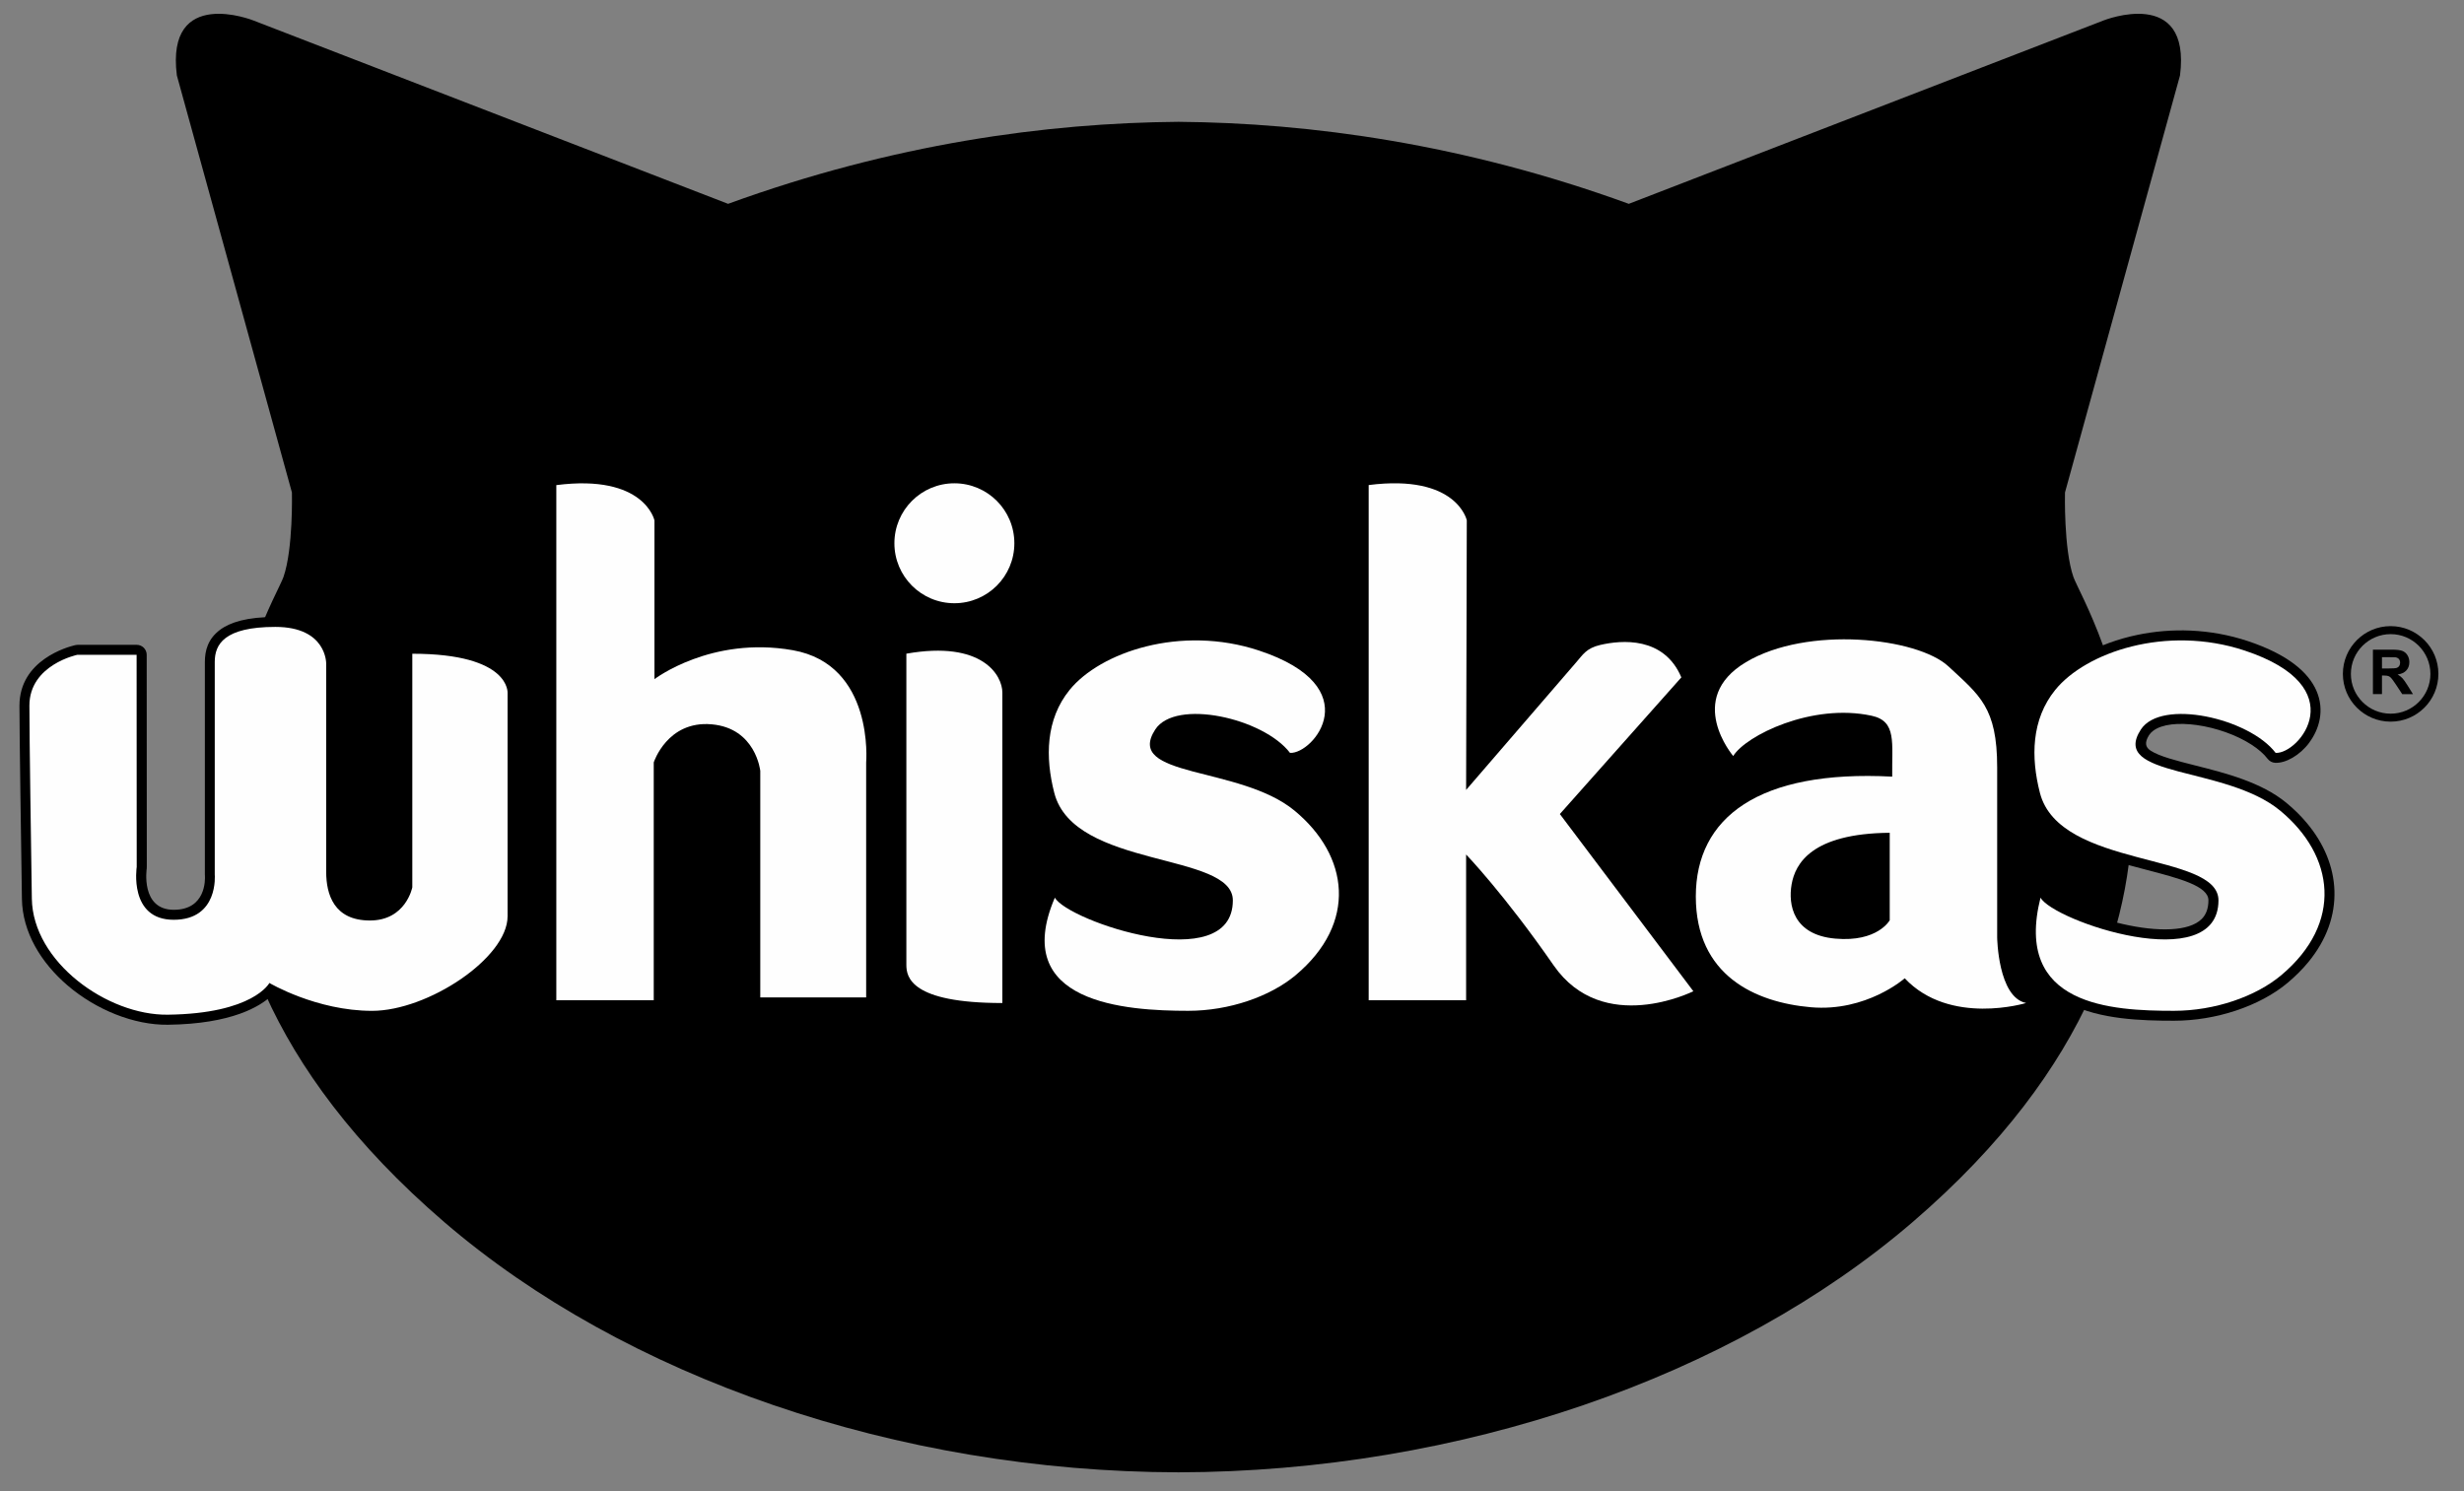<svg width="76" height="46" viewBox="0 0 76 46" fill="none" xmlns="http://www.w3.org/2000/svg">
<rect x="0" y="0" width="76" height="46" fill="#808080" stroke="none"/>
<g clip-path="url(#clip0_1233_3672)">
<path fill-rule="evenodd" clip-rule="evenodd" d="M36.348 3.758C40.418 3.791 45.154 4.438 50.239 6.288L64.89 0.628C64.89 0.628 67.589 -0.439 67.241 2.326L63.693 15.192C63.693 15.192 63.65 16.934 63.954 17.803C64.258 18.675 70.136 28.122 58.99 37.702C53.43 42.48 45.033 45.402 36.348 45.419C27.663 45.402 19.266 42.48 13.706 37.702C2.56 28.122 8.438 18.675 8.742 17.803C9.047 16.933 9.004 15.192 9.004 15.192L5.455 2.326C5.107 -0.439 7.806 0.628 7.806 0.628L22.457 6.288C27.542 4.437 32.279 3.791 36.348 3.758Z" fill="black"/>
<path d="M3.91 20.508H2.421C2.229 20.555 1.216 20.85 1.216 21.767C1.216 22.319 1.228 23.402 1.244 24.528C1.259 25.702 1.279 26.948 1.29 27.718C1.303 28.555 1.792 29.338 2.485 29.932C3.257 30.591 4.271 31.007 5.17 30.996C7.633 30.965 8.038 30.179 8.039 30.176C8.12 30.028 8.307 29.973 8.456 30.053L8.469 30.061C8.56 30.114 9.893 30.874 11.476 30.874C12.288 30.874 13.287 30.476 14.076 29.925C14.809 29.413 15.347 28.789 15.347 28.266V21.387C15.347 21.377 15.347 21.366 15.348 21.356C15.347 21.258 15.263 20.541 13.025 20.48V27.374C13.025 27.408 13.019 27.441 13.008 27.472C12.955 27.682 12.634 28.706 11.409 28.706C10.736 28.706 10.318 28.449 10.065 28.082C9.824 27.731 9.751 27.294 9.751 26.894V20.472L9.752 20.452C9.746 20.329 9.656 19.648 8.493 19.648C7.774 19.648 7.367 19.759 7.149 19.925C6.978 20.054 6.934 20.236 6.934 20.418V26.972C6.945 27.15 6.992 28.681 5.36 28.681C3.699 28.681 3.888 26.911 3.913 26.718L3.91 20.507V20.508ZM2.388 19.891H4.217V19.892C4.387 19.892 4.525 20.03 4.525 20.199L4.528 26.723C4.53 26.745 4.529 26.768 4.526 26.792C4.526 26.795 4.328 28.066 5.361 28.066C6.355 28.066 6.328 27.127 6.321 27.017C6.32 27.006 6.319 26.993 6.319 26.981V20.419C6.319 20.068 6.414 19.711 6.78 19.434C7.097 19.194 7.625 19.032 8.495 19.032C10.215 19.032 10.357 20.208 10.368 20.435C10.37 20.447 10.371 20.46 10.371 20.472V26.894C10.371 27.191 10.418 27.505 10.574 27.732C10.718 27.942 10.975 28.088 11.412 28.088C12.168 28.088 12.372 27.487 12.409 27.344V20.169C12.409 19.998 12.547 19.86 12.718 19.86C15.782 19.86 15.959 21.128 15.965 21.368L15.966 21.388V28.267C15.966 29.007 15.316 29.813 14.43 30.43C13.547 31.046 12.414 31.493 11.478 31.493C10.088 31.493 8.868 30.957 8.381 30.711C8.034 31.039 7.161 31.588 5.179 31.612C4.133 31.625 2.965 31.152 2.086 30.401C1.268 29.702 0.691 28.759 0.676 27.727C0.664 26.958 0.645 25.712 0.63 24.537C0.613 23.313 0.6 22.189 0.6 21.769C0.6 20.356 2.097 19.955 2.302 19.906C2.33 19.898 2.359 19.894 2.389 19.894L2.388 19.891Z" fill="black"/>
<path fill-rule="evenodd" clip-rule="evenodd" d="M4.217 20.199H2.388C2.388 20.199 0.907 20.504 0.907 21.767C0.907 22.739 0.959 26.183 0.982 27.721C1.012 29.676 3.312 31.325 5.174 31.302C7.819 31.269 8.309 30.323 8.309 30.323C8.309 30.323 9.757 31.183 11.476 31.183C13.197 31.183 15.656 29.55 15.656 28.266C15.656 26.981 15.656 21.387 15.656 21.387C15.656 21.387 15.765 20.167 12.717 20.167V27.373C12.717 27.373 12.521 28.396 11.41 28.396C10.3 28.396 10.061 27.59 10.061 26.894C10.061 26.197 10.061 20.472 10.061 20.472C10.061 20.472 10.083 19.339 8.493 19.339C6.904 19.339 6.624 19.886 6.624 20.418C6.624 20.95 6.624 26.98 6.624 26.98C6.624 26.98 6.751 28.374 5.357 28.374C3.964 28.374 4.217 26.746 4.217 26.746L4.214 20.199H4.217Z" fill="#FEFEFE"/>
<path fill-rule="evenodd" clip-rule="evenodd" d="M17.159 14.963V30.856H20.164V23.519C20.164 23.519 20.581 22.224 21.949 22.344C23.316 22.463 23.45 23.781 23.45 23.781V30.769H26.716V23.519C26.716 23.519 26.973 20.503 24.453 20.058C21.931 19.614 20.186 20.951 20.186 20.951V16.053C20.186 16.053 19.881 14.616 17.159 14.965V14.963Z" fill="#FEFEFE"/>
<path fill-rule="evenodd" clip-rule="evenodd" d="M27.956 20.166V29.766C27.956 30.137 28.087 30.942 30.917 30.942V21.363C30.917 20.84 30.307 19.75 27.956 20.165V20.166ZM29.437 14.909C30.459 14.909 31.287 15.737 31.287 16.759C31.287 17.781 30.459 18.609 29.437 18.609C28.415 18.609 27.587 17.781 27.587 16.759C27.587 15.737 28.415 14.909 29.437 14.909Z" fill="#FEFEFE"/>
<path fill-rule="evenodd" clip-rule="evenodd" d="M42.216 14.963V30.855H45.221V26.36C45.221 26.36 46.396 27.58 47.919 29.778C49.443 31.977 52.23 30.578 52.23 30.578L48.112 25.112L51.86 20.896C51.321 19.625 50.009 19.745 49.361 19.895C48.923 19.996 48.818 20.203 48.617 20.431L45.221 24.368L45.242 16.051C45.242 16.051 44.938 14.615 42.217 14.963H42.216Z" fill="#FEFEFE"/>
<path fill-rule="evenodd" clip-rule="evenodd" d="M53.46 23.323C53.46 23.323 51.958 21.56 53.851 20.428C55.745 19.295 59.141 19.666 60.099 20.558C61.058 21.451 61.601 21.82 61.601 23.67C61.601 25.52 61.601 28.916 61.601 28.916C61.601 28.916 61.623 30.766 62.494 30.941C62.494 30.941 60.144 31.659 58.75 30.179C58.75 30.179 57.57 31.222 55.855 31.072C54.138 30.922 52.306 30.093 52.306 27.654C52.306 25.216 54.249 23.741 58.364 23.958C58.349 22.913 58.51 22.249 57.731 22.08C55.893 21.681 53.848 22.689 53.46 23.322V23.323ZM58.287 25.69V28.389C58.287 28.389 57.914 29.07 56.611 28.955C55.307 28.841 55.15 27.91 55.261 27.279C55.373 26.648 55.871 25.711 58.288 25.69H58.287Z" fill="#FEFEFE"/>
<path d="M70.317 22.897C70.445 22.849 70.605 22.718 70.738 22.537C70.837 22.402 70.915 22.243 70.945 22.074C70.975 21.91 70.963 21.733 70.885 21.553C70.706 21.142 70.2 20.713 69.136 20.36C68.07 20.007 66.992 19.992 66.053 20.188C64.977 20.412 64.093 20.906 63.63 21.477C63.326 21.852 63.159 22.279 63.093 22.726C63.014 23.264 63.075 23.833 63.218 24.385C63.503 25.493 65.028 25.891 66.343 26.235C67.623 26.569 68.736 26.859 68.736 27.775C68.736 28.212 68.593 28.542 68.347 28.787C68.027 29.105 67.546 29.252 66.996 29.282C66.488 29.31 65.911 29.237 65.351 29.109C64.492 28.914 63.654 28.572 63.141 28.252C62.976 29.428 63.42 30.068 64.102 30.415C64.934 30.838 66.128 30.873 67.054 30.873C67.647 30.873 68.237 30.773 68.771 30.595C69.312 30.416 69.798 30.158 70.168 29.847C70.384 29.665 70.569 29.48 70.725 29.291C71.2 28.714 71.409 28.099 71.392 27.502C71.373 26.902 71.124 26.31 70.681 25.782C70.521 25.591 70.337 25.41 70.132 25.24C69.467 24.692 68.44 24.433 67.564 24.21C66.928 24.049 66.364 23.907 66.003 23.672C65.525 23.364 65.375 22.959 65.777 22.338C65.847 22.229 65.936 22.135 66.04 22.056C66.46 21.736 67.138 21.659 67.847 21.757C68.522 21.851 69.241 22.105 69.783 22.455C69.989 22.588 70.171 22.736 70.319 22.897H70.317ZM71.233 22.903C70.939 23.301 70.497 23.551 70.172 23.531C70.087 23.526 70.003 23.485 69.945 23.411C69.825 23.253 69.652 23.105 69.445 22.971C68.977 22.669 68.351 22.45 67.759 22.367C67.201 22.29 66.689 22.333 66.41 22.546C66.361 22.583 66.32 22.626 66.289 22.673C66.136 22.91 66.177 23.055 66.335 23.157C66.608 23.334 67.125 23.465 67.71 23.613C68.648 23.85 69.746 24.128 70.52 24.765C70.758 24.961 70.969 25.169 71.15 25.386C71.682 26.019 71.981 26.74 72.004 27.482C72.027 28.226 71.773 28.981 71.198 29.68C71.016 29.901 70.804 30.113 70.562 30.317C70.135 30.676 69.579 30.972 68.962 31.176C68.362 31.376 67.705 31.488 67.052 31.488C66.06 31.488 64.775 31.449 63.821 30.962C62.803 30.444 62.173 29.466 62.639 27.614H62.64C62.66 27.534 62.712 27.462 62.791 27.419C62.94 27.337 63.127 27.392 63.208 27.542C63.35 27.802 64.376 28.255 65.484 28.507C65.995 28.623 66.514 28.689 66.963 28.665C67.37 28.643 67.71 28.548 67.911 28.348C68.041 28.218 68.117 28.031 68.117 27.773C68.117 27.332 67.22 27.097 66.188 26.828C64.709 26.442 62.998 25.995 62.621 24.535C62.46 23.909 62.389 23.258 62.482 22.636C62.564 22.085 62.771 21.556 63.151 21.088C63.698 20.414 64.713 19.838 65.927 19.585C66.963 19.369 68.153 19.386 69.328 19.775C70.586 20.192 71.207 20.752 71.448 21.307C71.579 21.609 71.6 21.908 71.55 22.184C71.5 22.453 71.382 22.699 71.231 22.903H71.233Z" fill="black"/>
<path fill-rule="evenodd" clip-rule="evenodd" d="M70.191 23.225C70.91 23.268 72.633 21.194 69.233 20.068C66.813 19.268 64.332 20.123 63.392 21.283C62.652 22.196 62.638 23.366 62.92 24.461C63.526 26.808 68.427 26.276 68.427 27.775C68.427 30.146 63.33 28.411 62.938 27.691C62.097 31.033 65.134 31.182 67.052 31.182C68.31 31.182 69.575 30.744 70.364 30.083C72.279 28.475 72.013 26.394 70.325 25.003C68.637 23.614 65.063 24.004 66.032 22.506C66.656 21.541 69.374 22.153 70.19 23.225H70.191Z" fill="#FEFEFE"/>
<path fill-rule="evenodd" clip-rule="evenodd" d="M39.79 23.225C40.509 23.268 42.232 21.194 38.832 20.068C36.412 19.268 33.932 20.123 32.991 21.283C32.251 22.196 32.237 23.366 32.519 24.461C33.125 26.808 38.026 26.276 38.026 27.775C38.026 30.146 32.93 28.411 32.536 27.691C31.136 30.955 34.733 31.182 36.651 31.182C37.91 31.182 39.174 30.744 39.963 30.083C41.879 28.475 41.612 26.394 39.924 25.003C38.236 23.614 34.662 24.004 35.631 22.506C36.255 21.541 38.973 22.153 39.789 23.225H39.79Z" fill="#FEFEFE"/>
<path d="M73.737 19.315C74.144 19.315 74.512 19.481 74.779 19.747C75.046 20.013 75.21 20.382 75.21 20.788C75.21 21.195 75.045 21.564 74.779 21.83C74.512 22.097 74.144 22.262 73.737 22.262C73.33 22.262 72.962 22.096 72.695 21.83C72.428 21.564 72.264 21.195 72.264 20.788C72.264 20.382 72.429 20.013 72.695 19.747C72.962 19.48 73.33 19.315 73.737 19.315ZM73.191 21.413V20.041H73.775C73.921 20.041 74.028 20.053 74.094 20.078C74.162 20.103 74.215 20.147 74.254 20.21C74.294 20.273 74.314 20.345 74.314 20.426C74.314 20.529 74.284 20.614 74.223 20.68C74.163 20.748 74.073 20.79 73.953 20.807C74.013 20.843 74.062 20.88 74.101 20.922C74.139 20.964 74.192 21.038 74.259 21.145L74.426 21.413H74.095L73.897 21.113C73.825 21.007 73.777 20.939 73.75 20.912C73.724 20.884 73.696 20.866 73.666 20.855C73.637 20.845 73.59 20.839 73.526 20.839H73.47V21.411H73.192L73.191 21.413ZM73.469 20.621H73.674C73.806 20.621 73.89 20.615 73.923 20.604C73.957 20.593 73.983 20.573 74.001 20.546C74.019 20.518 74.029 20.484 74.029 20.443C74.029 20.397 74.017 20.36 73.992 20.331C73.968 20.302 73.932 20.285 73.888 20.277C73.865 20.274 73.798 20.273 73.686 20.273H73.47V20.621H73.469ZM74.605 19.922C74.383 19.7 74.077 19.562 73.738 19.562C73.4 19.562 73.093 19.7 72.87 19.922C72.649 20.143 72.511 20.45 72.511 20.79C72.511 21.128 72.648 21.435 72.87 21.656C73.092 21.878 73.399 22.016 73.738 22.016C74.077 22.016 74.383 21.878 74.605 21.656C74.826 21.435 74.964 21.128 74.964 20.79C74.964 20.451 74.826 20.145 74.605 19.922Z" fill="black"/>
</g>
<defs>
<clipPath id="clip0_1233_3672">
<rect width="74.61" height="44.994" fill="white" transform="translate(0.6 0.426)"/>
</clipPath>
</defs>
</svg>
